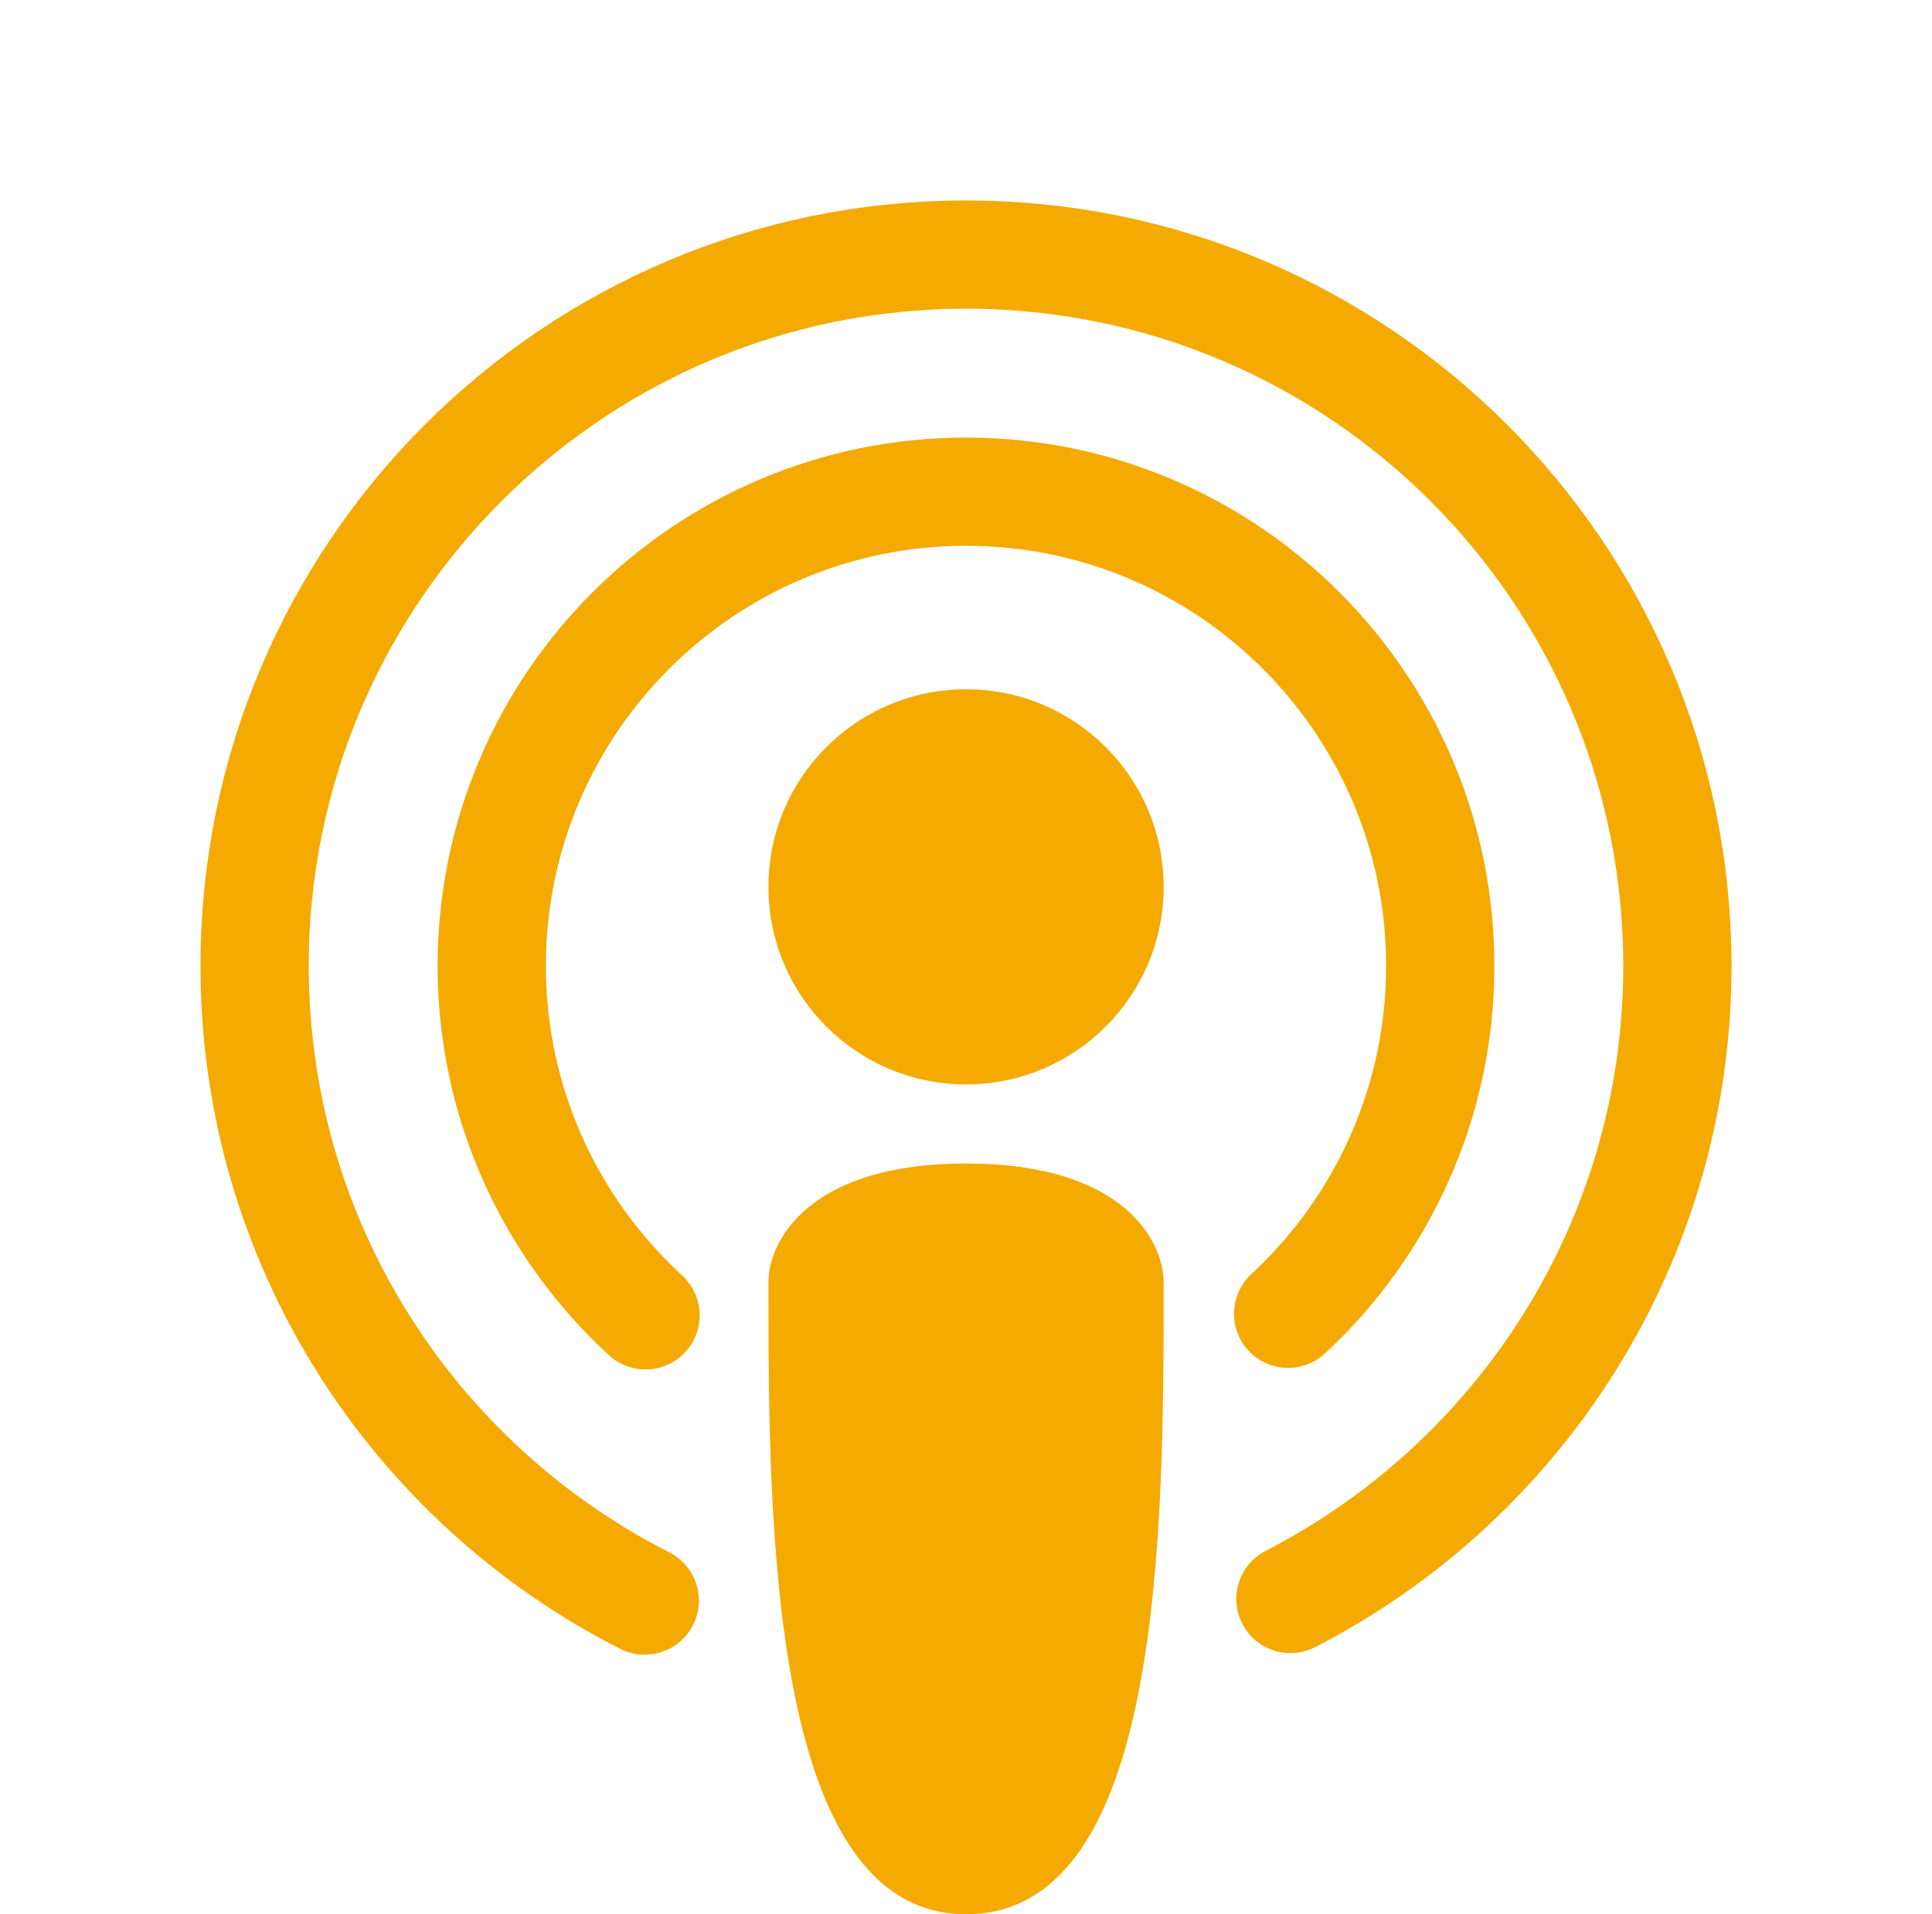 <?xml version="1.0" encoding="utf-8"?>
<svg version="1.1" xmlns="http://www.w3.org/2000/svg" xmlns:xlink="http://www.w3.org/1999/xlink" height="26.528" width="26.771">
  <defs>
    <path id="path-1" opacity="1" fill-rule="evenodd" d="M13.386,26.528 C16.124,26.528 16.124,21.178 16.124,17.767 C16.124,17.219 15.59,16.124 13.386,16.124 C11.185,16.124 10.648,17.219 10.648,17.767 C10.648,21.052 10.648,26.528 13.386,26.528Z"/>
    <ellipse id="ellipse-2" opacity="1" rx="2.738" ry="2.738" cx="13.386" cy="12.29"/>
    <path id="path-3" opacity="1" fill-rule="evenodd" d="M8.934,22.181 C5.728,20.554 3.528,17.225 3.528,13.386 C3.528,7.945 7.945,3.528 13.386,3.528 C18.826,3.528 23.243,7.945 23.243,13.386 C23.243,17.207 21.064,20.523 17.881,22.159 "/>
    <path id="path-4" opacity="1" fill-rule="evenodd" d="M8.945,18.228 C7.636,17.027 6.814,15.301 6.814,13.386 C6.814,9.759 9.759,6.814 13.386,6.814 C17.012,6.814 19.957,9.759 19.957,13.386 C19.957,15.29 19.145,17.006 17.849,18.207 "/>
  </defs>
  <g opacity="1">
    <g opacity="1">
      <use xlink:href="#path-1" fill="rgb(244,170,0)" fill-opacity="1"/>
    </g>
    <g opacity="1">
      <use xlink:href="#ellipse-2" fill="rgb(244,170,0)" fill-opacity="1"/>
    </g>
    <g opacity="1">
      <use xlink:href="#path-3" fill-opacity="0" stroke="rgb(244,170,0)" stroke-opacity="1" stroke-width="1.5" stroke-linecap="round" stroke-linejoin="miter"/>
    </g>
    <g opacity="1">
      <use xlink:href="#path-4" fill-opacity="0" stroke="rgb(244,170,0)" stroke-opacity="1" stroke-width="1.5" stroke-linecap="round" stroke-linejoin="miter"/>
    </g>
  </g>
</svg>